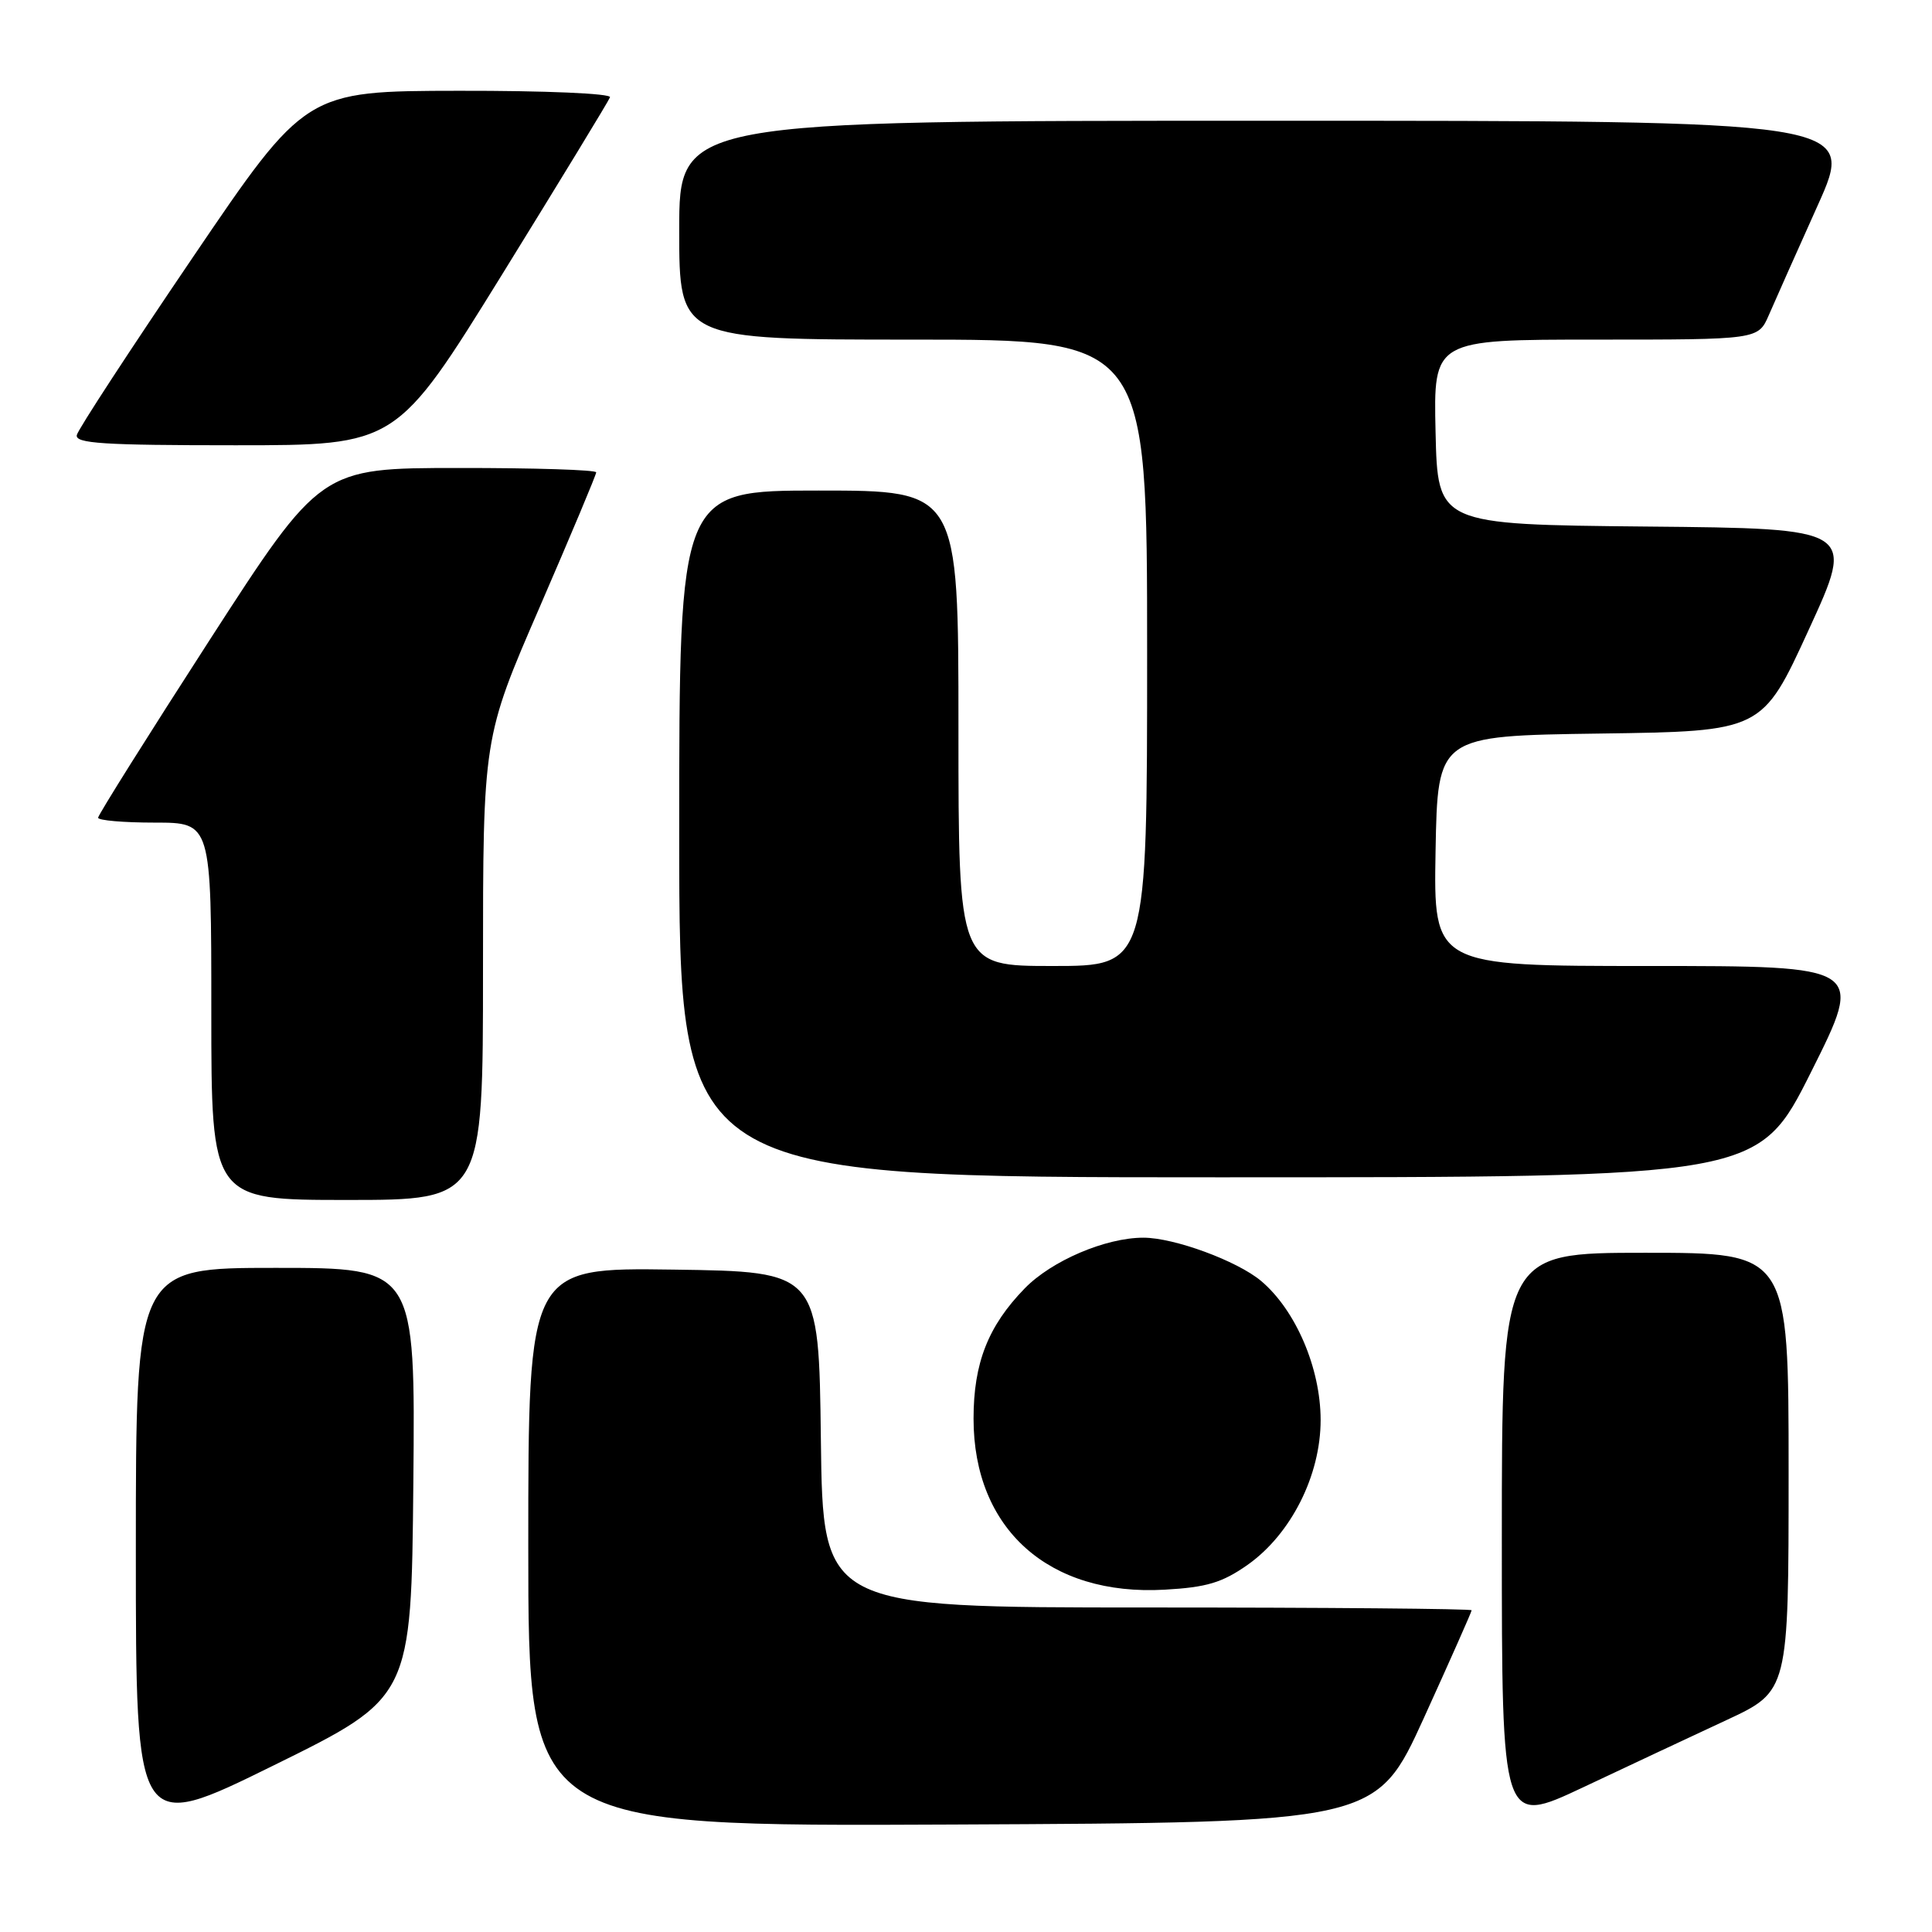 <?xml version="1.0" encoding="UTF-8" standalone="no"?>
<!DOCTYPE svg PUBLIC "-//W3C//DTD SVG 1.1//EN" "http://www.w3.org/Graphics/SVG/1.1/DTD/svg11.dtd" >
<svg xmlns="http://www.w3.org/2000/svg" xmlns:xlink="http://www.w3.org/1999/xlink" version="1.1" viewBox="0 0 256 256">
 <g >
 <path fill="currentColor"
d=" M 54.77 196.47 C 55.03 168.00 55.03 168.00 36.52 168.00 C 18.00 168.00 18.00 168.00 18.00 205.46 C 18.00 242.92 18.00 242.92 36.25 233.93 C 54.50 224.94 54.50 224.94 54.77 196.47 Z  M 188.68 227.62 C 192.15 219.99 195.00 213.57 195.00 213.37 C 195.00 213.17 175.66 213.00 152.02 213.00 C 109.04 213.00 109.04 213.00 108.77 190.75 C 108.50 168.50 108.50 168.50 89.25 168.23 C 70.00 167.96 70.00 167.96 70.00 204.99 C 70.00 242.02 70.00 242.02 126.18 241.76 C 182.35 241.50 182.35 241.50 188.68 227.62 Z  M 228.75 227.93 C 237.00 224.09 237.00 224.09 237.00 195.05 C 237.00 166.00 237.00 166.00 218.00 166.00 C 199.00 166.00 199.00 166.00 199.00 203.95 C 199.00 241.90 199.00 241.90 209.75 236.84 C 215.66 234.05 224.21 230.04 228.75 227.93 Z  M 165.30 207.36 C 171.06 203.30 175.00 195.50 174.99 188.14 C 174.98 181.27 171.69 173.60 167.10 169.73 C 163.92 167.07 155.59 164.00 151.50 164.00 C 146.50 164.00 139.35 167.05 135.78 170.72 C 130.93 175.70 129.00 180.61 129.00 187.98 C 129.00 202.60 138.97 211.52 154.34 210.64 C 159.89 210.33 161.95 209.71 165.30 207.36 Z  M 64.00 128.38 C 64.00 97.76 64.00 97.76 71.50 80.47 C 75.62 70.95 79.00 62.91 79.00 62.59 C 79.00 62.26 70.79 62.00 60.75 62.01 C 42.50 62.02 42.50 62.02 27.75 84.85 C 19.64 97.42 13.00 107.99 13.00 108.35 C 13.00 108.71 16.38 109.00 20.50 109.00 C 28.00 109.00 28.00 109.00 28.00 134.00 C 28.00 159.00 28.00 159.00 46.00 159.00 C 64.00 159.00 64.00 159.00 64.00 128.38 Z  M 240.00 142.00 C 247.01 128.00 247.01 128.00 218.48 128.00 C 189.95 128.00 189.95 128.00 190.22 112.75 C 190.50 97.50 190.50 97.50 212.00 97.20 C 233.50 96.90 233.50 96.90 239.66 83.46 C 245.83 70.03 245.83 70.03 218.16 69.77 C 190.50 69.50 190.50 69.50 190.22 57.25 C 189.94 45.00 189.94 45.00 211.46 45.00 C 232.97 45.00 232.97 45.00 234.38 41.75 C 235.15 39.96 238.06 33.44 240.84 27.25 C 245.90 16.00 245.90 16.00 167.95 16.00 C 90.00 16.00 90.00 16.00 90.00 30.50 C 90.00 45.00 90.00 45.00 121.00 45.00 C 152.00 45.00 152.00 45.00 152.00 86.50 C 152.00 128.00 152.00 128.00 139.50 128.00 C 127.00 128.00 127.00 128.00 127.00 96.50 C 127.00 65.00 127.00 65.00 108.50 65.00 C 90.00 65.00 90.00 65.00 90.00 110.50 C 90.00 156.00 90.00 156.00 161.49 156.00 C 232.99 156.00 232.99 156.00 240.00 142.00 Z  M 66.52 36.39 C 74.21 23.95 80.65 13.38 80.83 12.89 C 81.02 12.39 72.28 12.01 60.83 12.03 C 40.50 12.06 40.50 12.06 25.50 34.17 C 17.25 46.33 10.35 56.89 10.18 57.64 C 9.91 58.76 13.69 59.00 31.19 59.00 C 52.53 59.00 52.53 59.00 66.52 36.39 Z "/>
</g>
</svg>